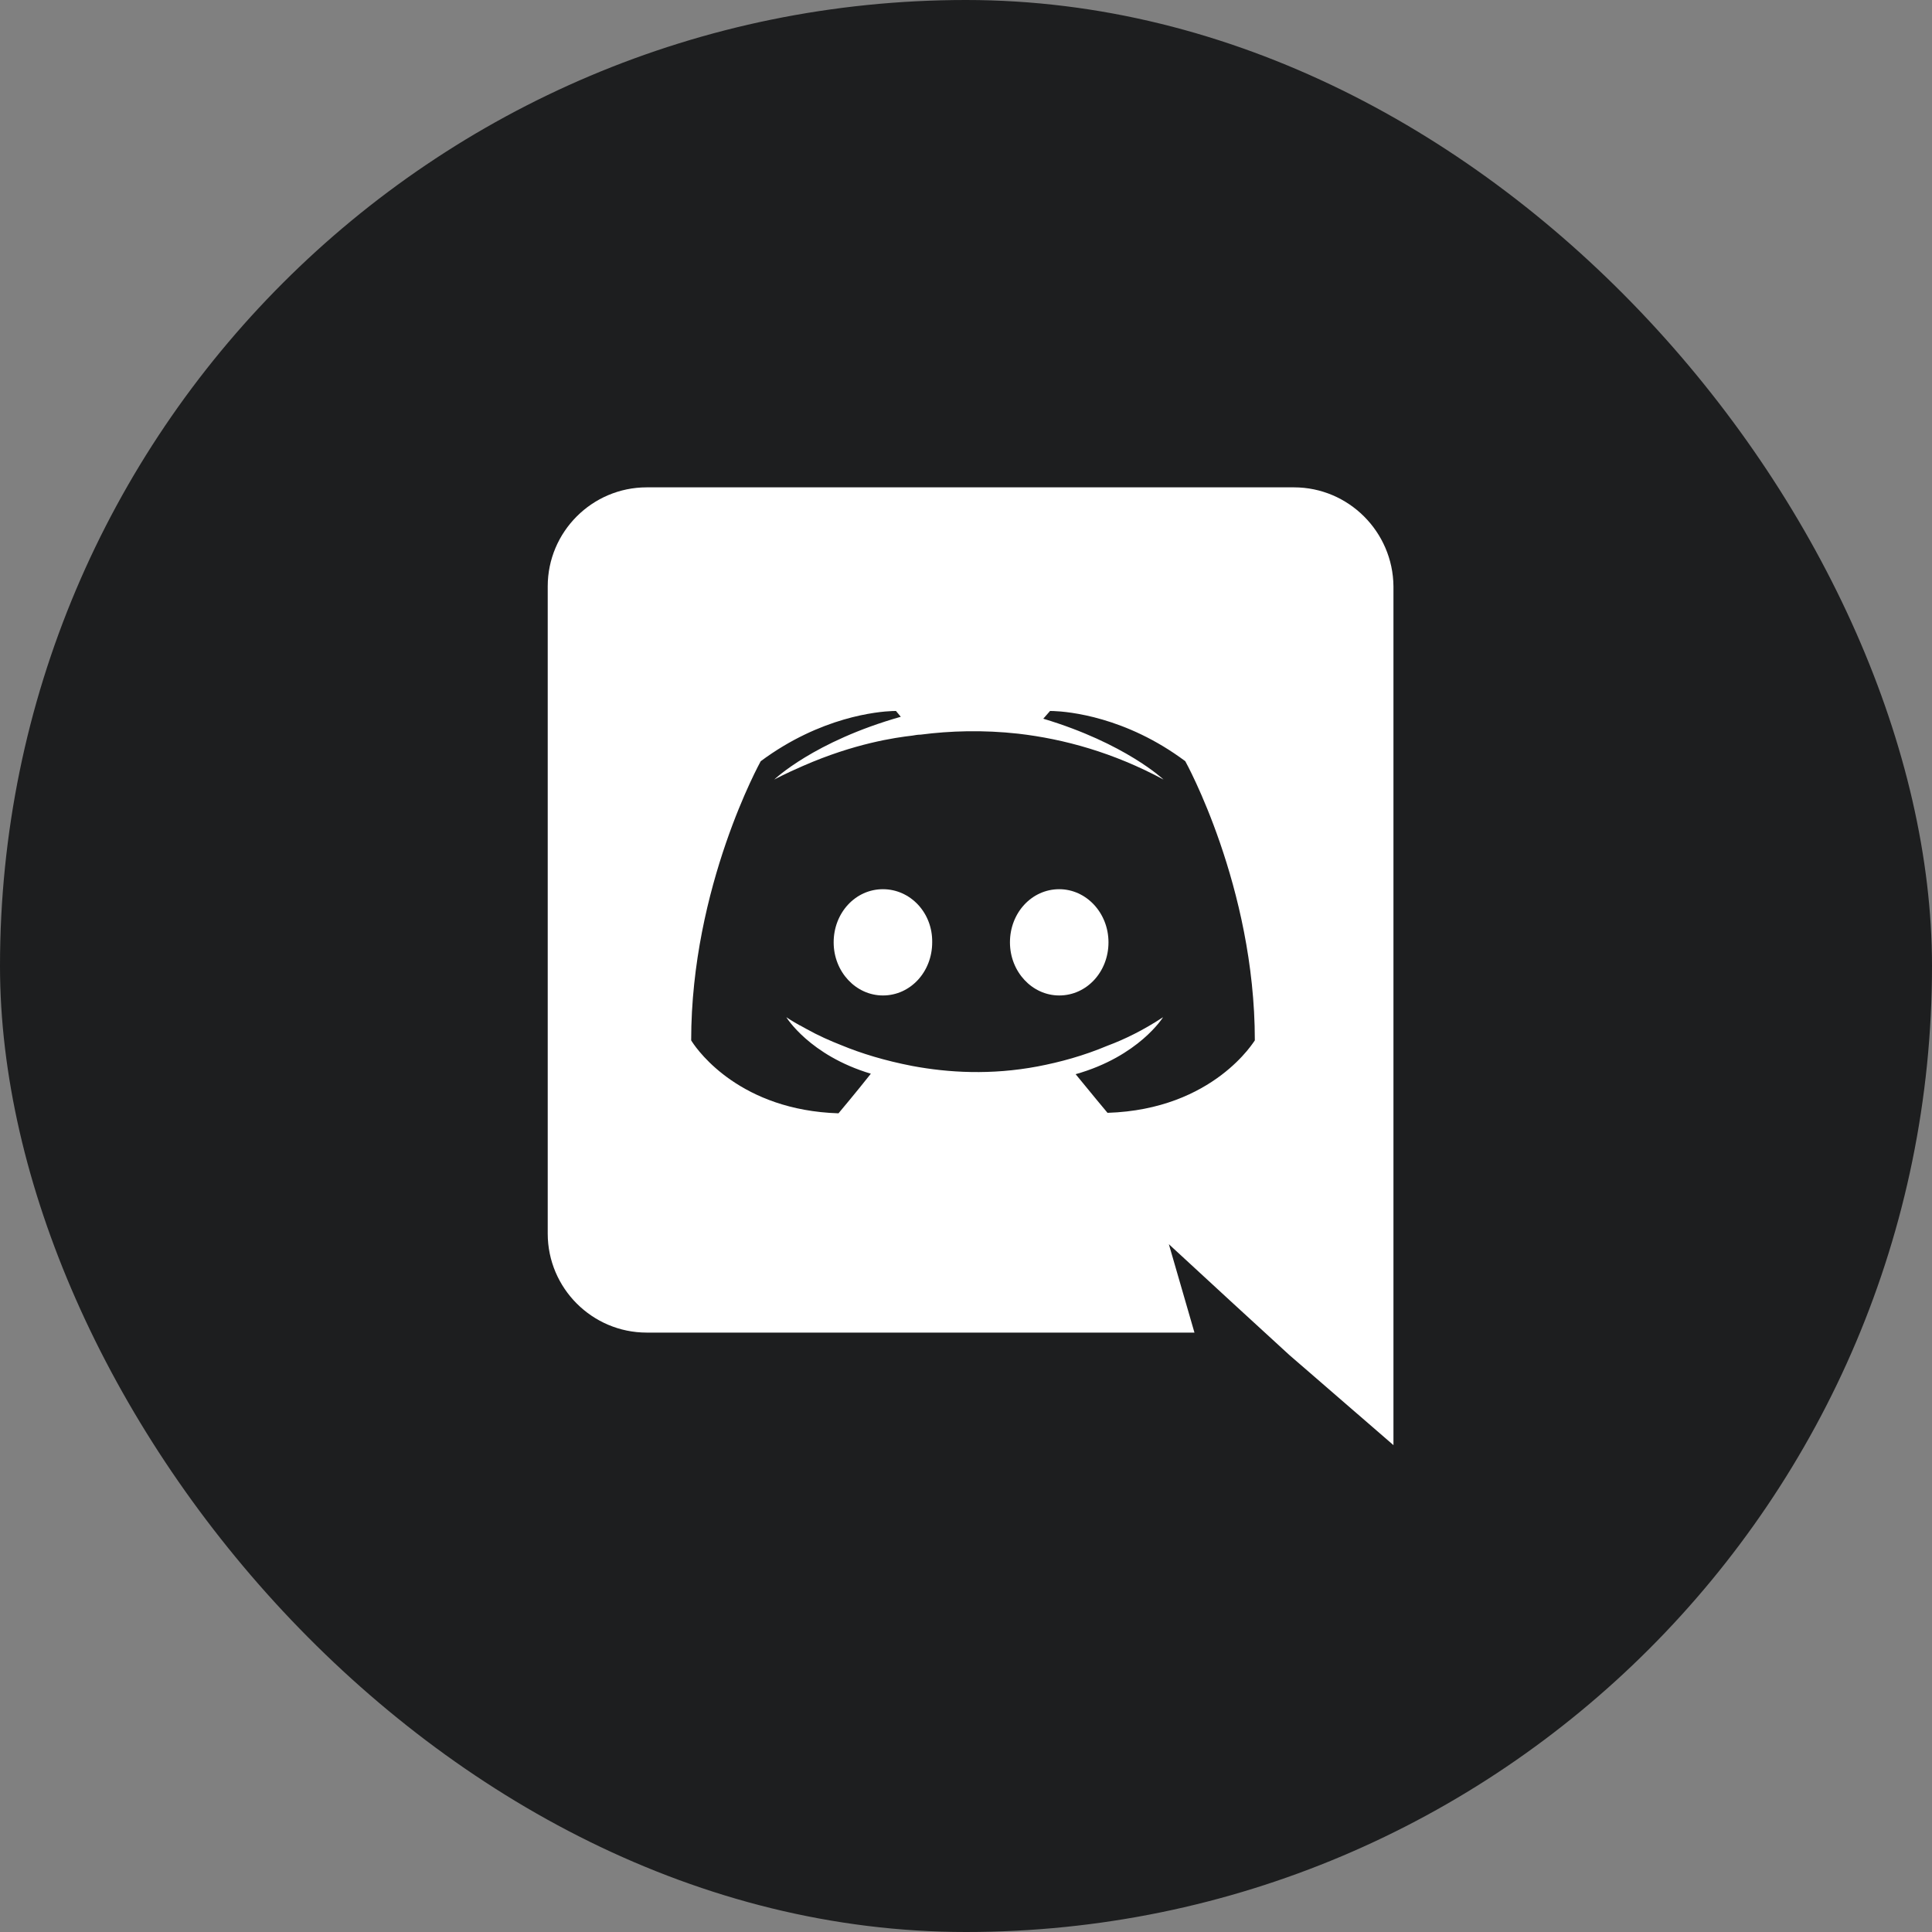 <?xml version="1.0" encoding="UTF-8"?>
<svg width="32px" height="32px" viewBox="0 0 32 32" version="1.1" xmlns="http://www.w3.org/2000/svg" xmlns:xlink="http://www.w3.org/1999/xlink">
    <rect x="0" y="0" width="32" height="32" fill="#808080" stroke="none"/>
    <title>Discord</title>
    <g id="页面-1" stroke="none" stroke-width="1" fill="none" fill-rule="evenodd">
        <g id="Nutbox-Home备份-3" transform="translate(-100, -696)">
            <g id="编组-8" transform="translate(100, 612)">
                <g id="编组-18" transform="translate(0, 84)">
                    <rect id="矩形备份-9" fill="#1D1E1F" x="0" y="0" width="32" height="32" rx="16"></rect>
                    <g id="Discord" transform="translate(9.072, 8.072)" fill="#FFFFFF" fill-rule="nonzero">
                        <path d="M12.36,0 C13.264,0 14,0.736 14.008,1.64 L14.008,1.64 L14.008,15.864 L12.28,14.368 L11.312,13.48 L10.288,12.536 L10.712,14 L1.64,14 C0.736,14 0,13.264 0,12.36 L0,12.36 L0,1.64 C0,0.736 0.736,0 1.64,0 L1.64,0 Z M8.32,3.704 L8.208,3.832 C9.568,4.24 10.2,4.84 10.2,4.84 C9.368,4.392 8.552,4.168 7.792,4.08 C7.216,4.016 6.664,4.032 6.176,4.096 C6.128,4.096 6.088,4.104 6.04,4.112 C5.76,4.144 5.08,4.24 4.224,4.616 C3.928,4.744 3.752,4.84 3.752,4.84 C3.752,4.84 4.408,4.208 5.848,3.8 L5.848,3.8 L5.768,3.704 L5.71,3.705 C5.47,3.714 4.523,3.797 3.528,4.536 C3.528,4.536 2.376,6.608 2.376,9.16 L2.376,9.16 L2.392,9.185 C2.501,9.352 3.202,10.317 4.816,10.368 C4.816,10.368 5.112,10.016 5.352,9.712 C4.336,9.408 3.952,8.776 3.952,8.776 C3.952,8.776 4.032,8.832 4.176,8.912 C4.184,8.912 4.192,8.92 4.208,8.928 L4.208,8.928 L4.28,8.968 C4.48,9.08 4.68,9.168 4.864,9.24 C5.192,9.376 5.584,9.496 6.04,9.584 C6.64,9.696 7.344,9.736 8.112,9.592 C8.488,9.52 8.872,9.416 9.272,9.248 C9.552,9.144 9.864,8.992 10.192,8.776 C10.192,8.776 9.792,9.424 8.744,9.72 C8.984,10.016 9.272,10.36 9.272,10.36 C11.04,10.304 11.712,9.152 11.712,9.16 C11.712,6.608 10.56,4.536 10.56,4.536 C9.572,3.797 8.62,3.714 8.378,3.705 L8.378,3.705 L8.32,3.704 Z M8.472,6.656 C8.92,6.656 9.288,7.048 9.288,7.536 C9.288,8.024 8.928,8.416 8.472,8.416 C8.024,8.416 7.656,8.024 7.656,7.536 C7.656,7.048 8.016,6.656 8.472,6.656 Z M5.552,6.656 C6.008,6.656 6.376,7.048 6.368,7.536 C6.368,8.024 6.008,8.416 5.552,8.416 C5.104,8.416 4.736,8.024 4.736,7.536 C4.736,7.048 5.096,6.656 5.552,6.656 Z" id="形状结合"></path>
                    </g>
                </g>
            </g>
        </g>
    </g>
</svg>